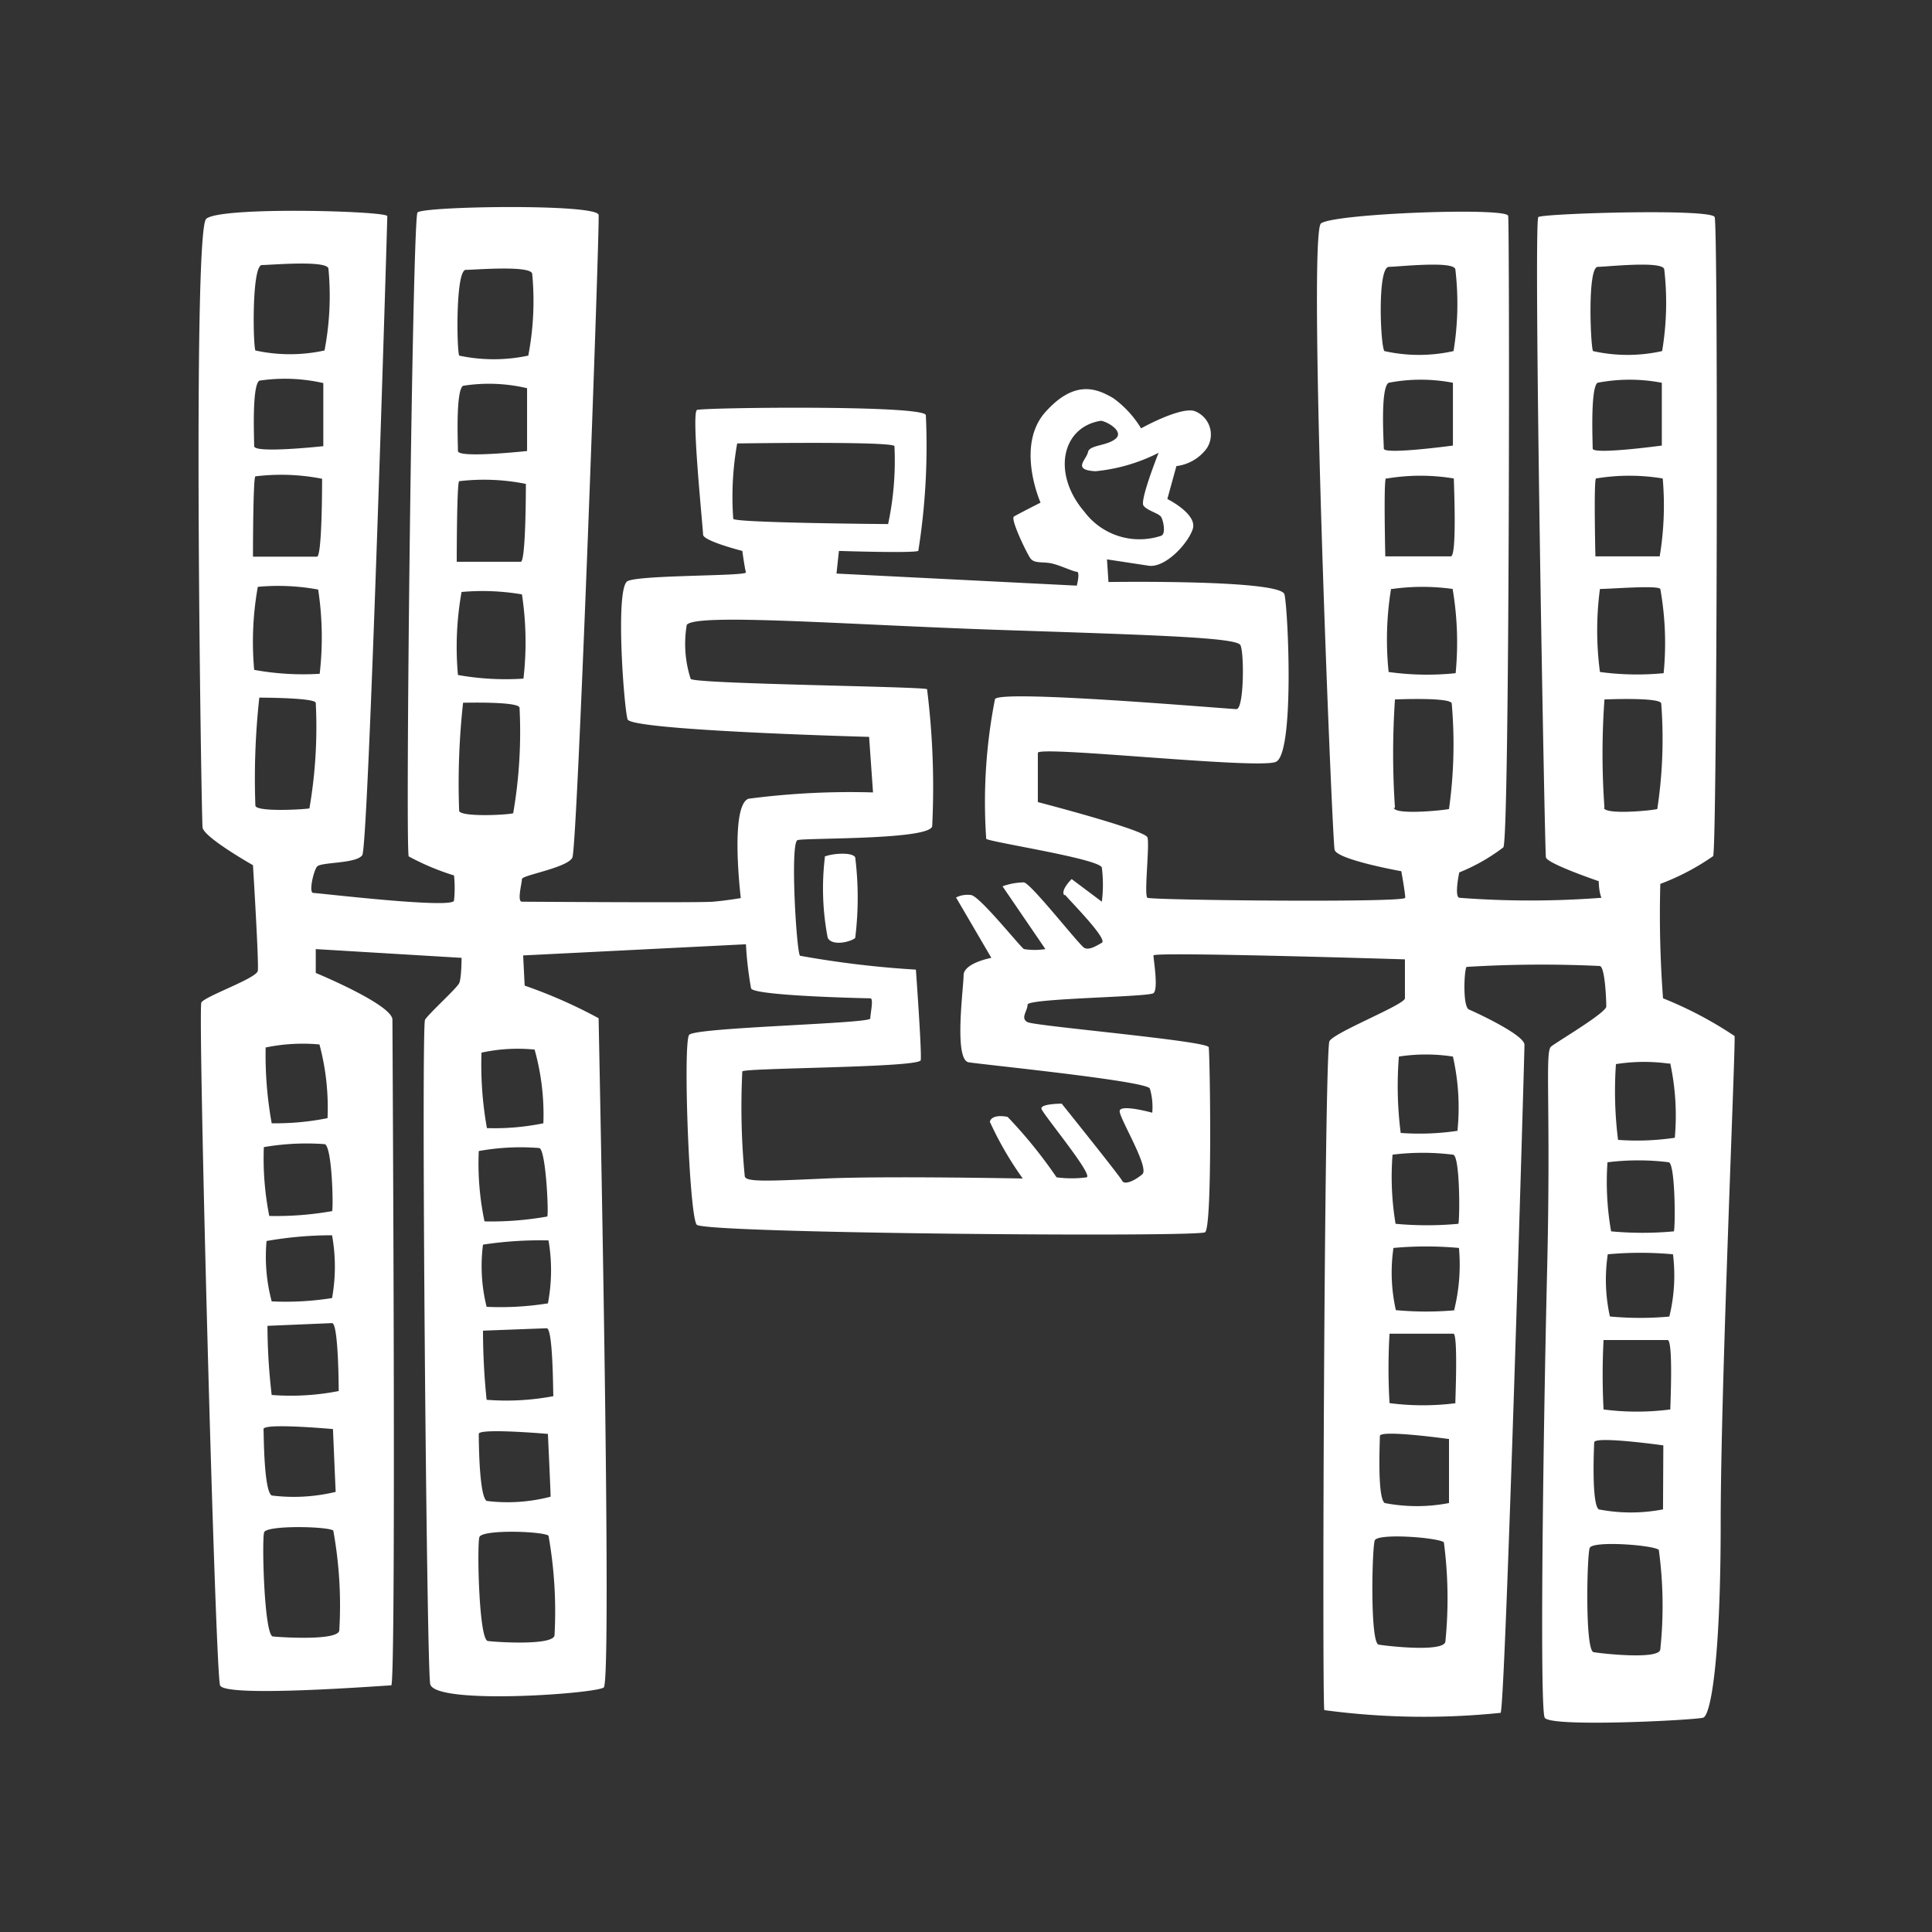 <svg height="64" viewBox="0 0 64 64" width="64" xmlns="http://www.w3.org/2000/svg"><rect x="0" y="0" width="64" height="64" fill="#333333" stroke="none"/><path d="m57.46 34.32a12.79 12.79 0 0 0 -2.37-1.25 37.19 37.19 0 0 1 -.09-3.79 7.85 7.85 0 0 0 1.75-.92c.13-.25.17-20.88.05-21.17s-5.67-.12-5.84 0 .21 21 .25 21.21 1.75.79 1.75.79 0 .34.09.55a30.83 30.83 0 0 1 -4.71 0c-.17-.05 0-.84 0-.84a6.23 6.23 0 0 0 1.46-.83c.21-.29.21-20.63.16-20.92s-5.75-.08-6.2.25.37 20.42.45 20.75 2.21.71 2.21.71.13.71.13.88-8.42.08-8.54 0 .08-1.75 0-2-3.63-1.17-3.63-1.17 0-1.38 0-1.63 7.25.55 7.88.3.41-5.05.29-5.55-5.83-.41-5.83-.41l-.05-.75 1.38.21c.54.08 1.29-.71 1.46-1.21s-.84-1-.84-1l.3-1.09a1.47 1.47 0 0 0 1-.58.83.83 0 0 0 -.42-1.25c-.5-.12-1.75.58-1.75.58a3.42 3.42 0 0 0 -.92-1c-.5-.29-1.25-.66-2.25.46s-.16 3-.16 3-.75.38-.88.46.42 1.21.54 1.38.34.12.63.16.79.29.91.29 0 .46 0 .46l-7.96-.4.08-.75s2.42.08 2.63 0a22.16 22.16 0 0 0 .25-4.5c-.08-.34-7.38-.25-7.58-.17s.2 3.92.2 4.13 1.3.54 1.3.54.08.58.12.71-3.5.08-3.92.29-.12 4.21 0 4.58 8 .58 8 .58l.13 1.84a25.87 25.87 0 0 0 -4.13.21c-.62.25-.25 3.29-.25 3.29s-.46.08-.92.12-6.16 0-6.33 0 0-.62 0-.75 1.5-.37 1.67-.71.91-20.91.87-21.29-5.83-.29-6-.08-.41 21.17-.29 21.33a8.25 8.25 0 0 0 1.5.63 4 4 0 0 1 0 .83c0 .29-4.5-.25-4.66-.25s0-.71.12-.87 1.29-.09 1.5-.38.83-21 .83-21.17-5.54-.33-6 .09-.16 19.83-.12 20.16 1.67 1.25 1.67 1.25.2 3.25.16 3.5-1.75.84-1.87 1.05.46 22.2.62 22.62 5.5 0 5.67 0 .04-21.55.04-22.05-2.54-1.55-2.54-1.55v-.79l4.83.29s0 .67-.08.84-1 1-1.13 1.21.05 21.29.17 22 5.46.33 5.75.12-.17-22-.17-22.17a16.34 16.34 0 0 0 -2.45-1.08l-.05-1 7.38-.37a11.71 11.71 0 0 0 .17 1.46c.08.25 3.83.33 3.95.33s0 .5 0 .67-5.79.29-6 .54 0 6 .25 6.29 16.59.42 16.84.25.16-5.92.12-6.13-5.75-.7-6-.83 0-.37 0-.58 4-.25 4.17-.38 0-1.12 0-1.25 8.33.13 8.33.13 0 1.08 0 1.29-2.33 1.12-2.5 1.42-.25 21.95-.17 22.16a24.74 24.74 0 0 0 5.84.09c.16-.25.79-21.8.79-22.13s-1.63-1.08-1.84-1.17-.16-1.29-.08-1.41a40.8 40.8 0 0 1 4.42-.03c.17.05.21 1.13.21 1.34s-1.62 1.16-1.83 1.33 0 2-.13 7.42-.25 14.48-.08 14.81 5 .08 5.25 0 .58-1.9.58-6.46.5-15.87.46-16.12zm-48.79-25.54c.29 0 2.17-.17 2.21.12a9.57 9.57 0 0 1 -.13 2.71 5.35 5.35 0 0 1 -2.29 0c-.08-.21-.12-2.79.21-2.83zm-.08 3.83a5.7 5.7 0 0 1 2.12.08v2.09s-2.29.25-2.29 0-.08-2 .17-2.17zm-.13 3.17a7 7 0 0 1 2.21.08c0 .17 0 2.58-.17 2.58h-2.12s0-2.62.08-2.66zm.08 3.66a7.28 7.28 0 0 1 2 .09 10.51 10.51 0 0 1 .05 2.79 9 9 0 0 1 -2.17-.13 10.35 10.35 0 0 1 .12-2.75zm-.08 7.25a24.52 24.52 0 0 1 .13-3.58s1.83 0 1.87.17a15.89 15.89 0 0 1 -.21 3.5c-.25.04-1.75.12-1.79-.09zm2.78 27.31c0 .36-1.91.24-2.2.21s-.37-3.21-.29-3.45 2.08-.2 2.29-.06a13.86 13.86 0 0 1 .2 3.3zm-2.51-6.66c0-.21 2.3 0 2.3 0s.08 1.91.09 2.08a5.9 5.9 0 0 1 -2.12.12c-.26-.16-.26-1.99-.27-2.2zm.27-1.13a20.09 20.09 0 0 1 -.14-2.29l2.14-.09c.21 0 .22 2.11.22 2.25a8.23 8.23 0 0 1 -2.22.13zm2-3.21a9.81 9.81 0 0 1 -2 .11 5.76 5.76 0 0 1 -.17-2 12.49 12.49 0 0 1 2.17-.19 5.86 5.86 0 0 1 0 2.08zm0-2.88a10.65 10.65 0 0 1 -2.08.16 9.79 9.79 0 0 1 -.18-2.28 8.3 8.3 0 0 1 2-.1c.26-.02.31 2.1.26 2.23zm-.42-5.53a8.09 8.09 0 0 1 .27 2.45 8.74 8.74 0 0 1 -1.85.17 12.74 12.74 0 0 1 -.2-2.51 6 6 0 0 1 1.79-.1zm4.84-25.65c.29 0 2.17-.16 2.21.13a9.57 9.57 0 0 1 -.13 2.71 5.51 5.51 0 0 1 -2.29 0c-.08-.21-.12-2.78.21-2.84zm-.08 3.84a5.49 5.49 0 0 1 2.12.08v2.08s-2.29.25-2.29 0-.08-2 .17-2.16zm-.13 3.16a7 7 0 0 1 2.21.09c0 .16 0 2.58-.17 2.58h-2.12s0-2.61.08-2.67zm.08 3.67a7.76 7.76 0 0 1 2 .08 10.51 10.51 0 0 1 .05 2.79 9 9 0 0 1 -2.17-.12 10.33 10.33 0 0 1 .12-2.75zm-.08 7.25a24.52 24.52 0 0 1 .13-3.58s1.83-.05 1.87.16a15.81 15.81 0 0 1 -.21 3.5c-.21.06-1.75.13-1.79-.08zm3.16 27.3c0 .36-1.91.24-2.21.2s-.36-3.18-.28-3.44 2.07-.2 2.29-.05a14.41 14.41 0 0 1 .2 3.29zm-2.51-6.66c0-.2 2.29 0 2.29 0s.09 1.92.09 2.08a5.63 5.63 0 0 1 -2.12.14c-.25-.17-.26-2.01-.26-2.22zm.26-1.13a22.45 22.45 0 0 1 -.12-2.29l2.11-.08c.21 0 .21 2.1.22 2.25a8.35 8.35 0 0 1 -2.21.12zm2-3.19a9.91 9.91 0 0 1 -2 .11 5.57 5.57 0 0 1 -.12-2.06 12.63 12.63 0 0 1 2.17-.14 5.85 5.85 0 0 1 -.02 2.09zm0-2.88a10.55 10.55 0 0 1 -2.07.16 9.29 9.29 0 0 1 -.19-2.33 7.73 7.73 0 0 1 2-.1c.22.02.32 2.13.27 2.27zm-.41-5.53a8 8 0 0 1 .29 2.44 8.06 8.06 0 0 1 -1.87.16 11.92 11.92 0 0 1 -.18-2.5 5.65 5.65 0 0 1 1.77-.1zm18.75-20.83c.17 0 .79.34.5.59s-.87.2-.92.45-.54.59.25.63a5.84 5.84 0 0 0 2.09-.61s-.63 1.58-.5 1.75.5.25.58.37.17.58 0 .63a2.28 2.28 0 0 1 -2.54-.8c-1.08-1.26-.75-2.8.54-3.01zm-12.17 3.25a10.06 10.06 0 0 1 .13-2.5s5.17-.08 5.21.09a10.07 10.07 0 0 1 -.21 2.58c-.17 0-5-.04-5.13-.17zm11 12.46c.13.17 1.42 1.46 1.21 1.58s-.42.25-.58.17-1.75-2.12-2-2.17a2.17 2.17 0 0 0 -.71.13l1.42 2.08a2.28 2.28 0 0 1 -.71 0c-.13-.08-1.46-1.75-1.75-1.79a.85.85 0 0 0 -.5.08l1.17 2s-.92.17-.92.58-.33 2.8.17 2.88 5.91.62 6 .87a2.16 2.16 0 0 1 .08.8s-1.08-.3-1.08-.05 1 1.88.75 2.09-.59.37-.67.21-2-2.55-2-2.55-.71 0-.67.17 1.71 2.17 1.5 2.27a3.73 3.73 0 0 1 -1 0 15.56 15.56 0 0 0 -1.62-2c-.21-.05-.54-.05-.59.16a11.24 11.24 0 0 0 1.09 1.88s-4.54-.09-6.54 0-2.67.12-2.67-.09a23.77 23.77 0 0 1 -.08-3.46c.16-.12 5.87-.12 5.91-.37s-.16-3-.16-3a32.52 32.52 0 0 1 -3.84-.46c-.12-.17-.33-3.75-.08-3.83s4.37 0 4.46-.46a26.18 26.18 0 0 0 -.17-4.54c-.17-.09-7.67-.17-7.83-.34a3.76 3.76 0 0 1 -.13-1.79c.3-.4 5.34 0 10.46.17s7.75.25 7.88.5.12 2.12-.13 2.12-7.83-.66-8-.33a17.69 17.69 0 0 0 -.29 4.63c.21.12 3.75.66 3.83.95a4.54 4.54 0 0 1 0 1.13l-1-.75s-.37.36-.25.53zm10.71-20.81c.29 0 2.16-.21 2.21.08a9.69 9.69 0 0 1 -.06 2.71 5.24 5.24 0 0 1 -2.29 0c-.13-.16-.24-2.74.14-2.79zm0 3.84a5.6 5.6 0 0 1 2.13 0v2.08s-2.29.31-2.29.1-.12-2.01.16-2.18zm-.05 3.17a6.77 6.77 0 0 1 2.21 0c0 .16.11 2.58-.1 2.58h-2.17s-.06-2.54.02-2.58zm.17 3.66a7.23 7.23 0 0 1 2 0 10.6 10.6 0 0 1 .1 2.79 9.14 9.14 0 0 1 -2.22-.04 10.43 10.43 0 0 1 .08-2.75zm.09 7.25a26.65 26.65 0 0 1 0-3.59s1.83-.08 1.88.13a15.44 15.44 0 0 1 -.09 3.5c-.24.05-1.78.2-1.83-.04zm.13 8.24a5.88 5.88 0 0 1 1.79 0 7.63 7.63 0 0 1 .15 2.46 8.55 8.55 0 0 1 -1.88.07 12.25 12.25 0 0 1 -.06-2.53zm-.21 3.25a8.11 8.11 0 0 1 2 0c.24 0 .23 2.15.18 2.29a11.23 11.23 0 0 1 -2.08 0 9.42 9.42 0 0 1 -.1-2.29zm1.75 16.13c-.05.36-1.92.15-2.21.1s-.22-3.2-.13-3.45 2.08-.1 2.29.06a14.28 14.28 0 0 1 .05 3.29zm.12-4.59a5.59 5.59 0 0 1 -2.13 0c-.25-.18-.16-2-.16-2.22s2.29.1 2.29.1zm.24-3.31a8.56 8.56 0 0 1 -2.21 0 19.73 19.73 0 0 1 0-2.3h2.12c.15.04.06 2.15.06 2.3zm0-3.08a10.8 10.8 0 0 1 -2 0 5.65 5.65 0 0 1 -.08-2.06 11.93 11.93 0 0 1 2.17 0 6.21 6.21 0 0 1 -.16 2.06zm7.09-8.17a8.24 8.24 0 0 1 .15 2.46 8.57 8.57 0 0 1 -1.88.07 13 13 0 0 1 -.07-2.51 6 6 0 0 1 1.73-.02zm-2.41-26.39c.29 0 2.16-.21 2.21.08a9.67 9.67 0 0 1 -.07 2.71 5.24 5.24 0 0 1 -2.29 0c-.08-.16-.19-2.74.15-2.79zm0 3.84a5.61 5.61 0 0 1 2.13 0v2.08s-2.29.31-2.29.1-.08-2.01.16-2.18zm-.05 3.17a6.77 6.77 0 0 1 2.21 0 10.31 10.31 0 0 1 -.1 2.58h-2.13s-.06-2.54.02-2.58zm.13 6.41a10.43 10.43 0 0 1 0-2.75c.36 0 1.92-.13 2 0a10.21 10.21 0 0 1 .11 2.79 9.14 9.14 0 0 1 -2.11-.04zm.15 4.5a25.1 25.1 0 0 1 0-3.59s1.83-.08 1.88.13a15.44 15.44 0 0 1 -.13 3.5c-.18.05-1.72.2-1.77-.04zm.12 11.74a8.2 8.2 0 0 1 2 0c.23 0 .23 2.15.18 2.29a11.23 11.23 0 0 1 -2.08 0 9.4 9.4 0 0 1 -.12-2.29zm1.73 16.13c0 .36-1.92.15-2.21.1s-.22-3.2-.13-3.45 2.09-.1 2.29.06a13.74 13.74 0 0 1 .05 3.29zm.09-4.63a5.59 5.59 0 0 1 -2.13 0c-.24-.18-.16-2-.15-2.22s2.29.1 2.29.1-.01 2-.01 2.12zm.24-3.31a8.54 8.54 0 0 1 -2.21 0 22.2 22.2 0 0 1 0-2.3h2.13c.18.08.08 2.19.08 2.34zm0-3.08a10.76 10.76 0 0 1 -2 0 5.65 5.65 0 0 1 -.07-2.06 11.82 11.82 0 0 1 2.16 0 5.73 5.73 0 0 1 -.13 2.1zm-28-15.25a8.62 8.62 0 0 0 .09 2.71c.16.29.79.12.91 0a10.83 10.83 0 0 0 0-2.67c-.12-.21-.96-.1-1.04 0z" fill="#fff"/></svg>